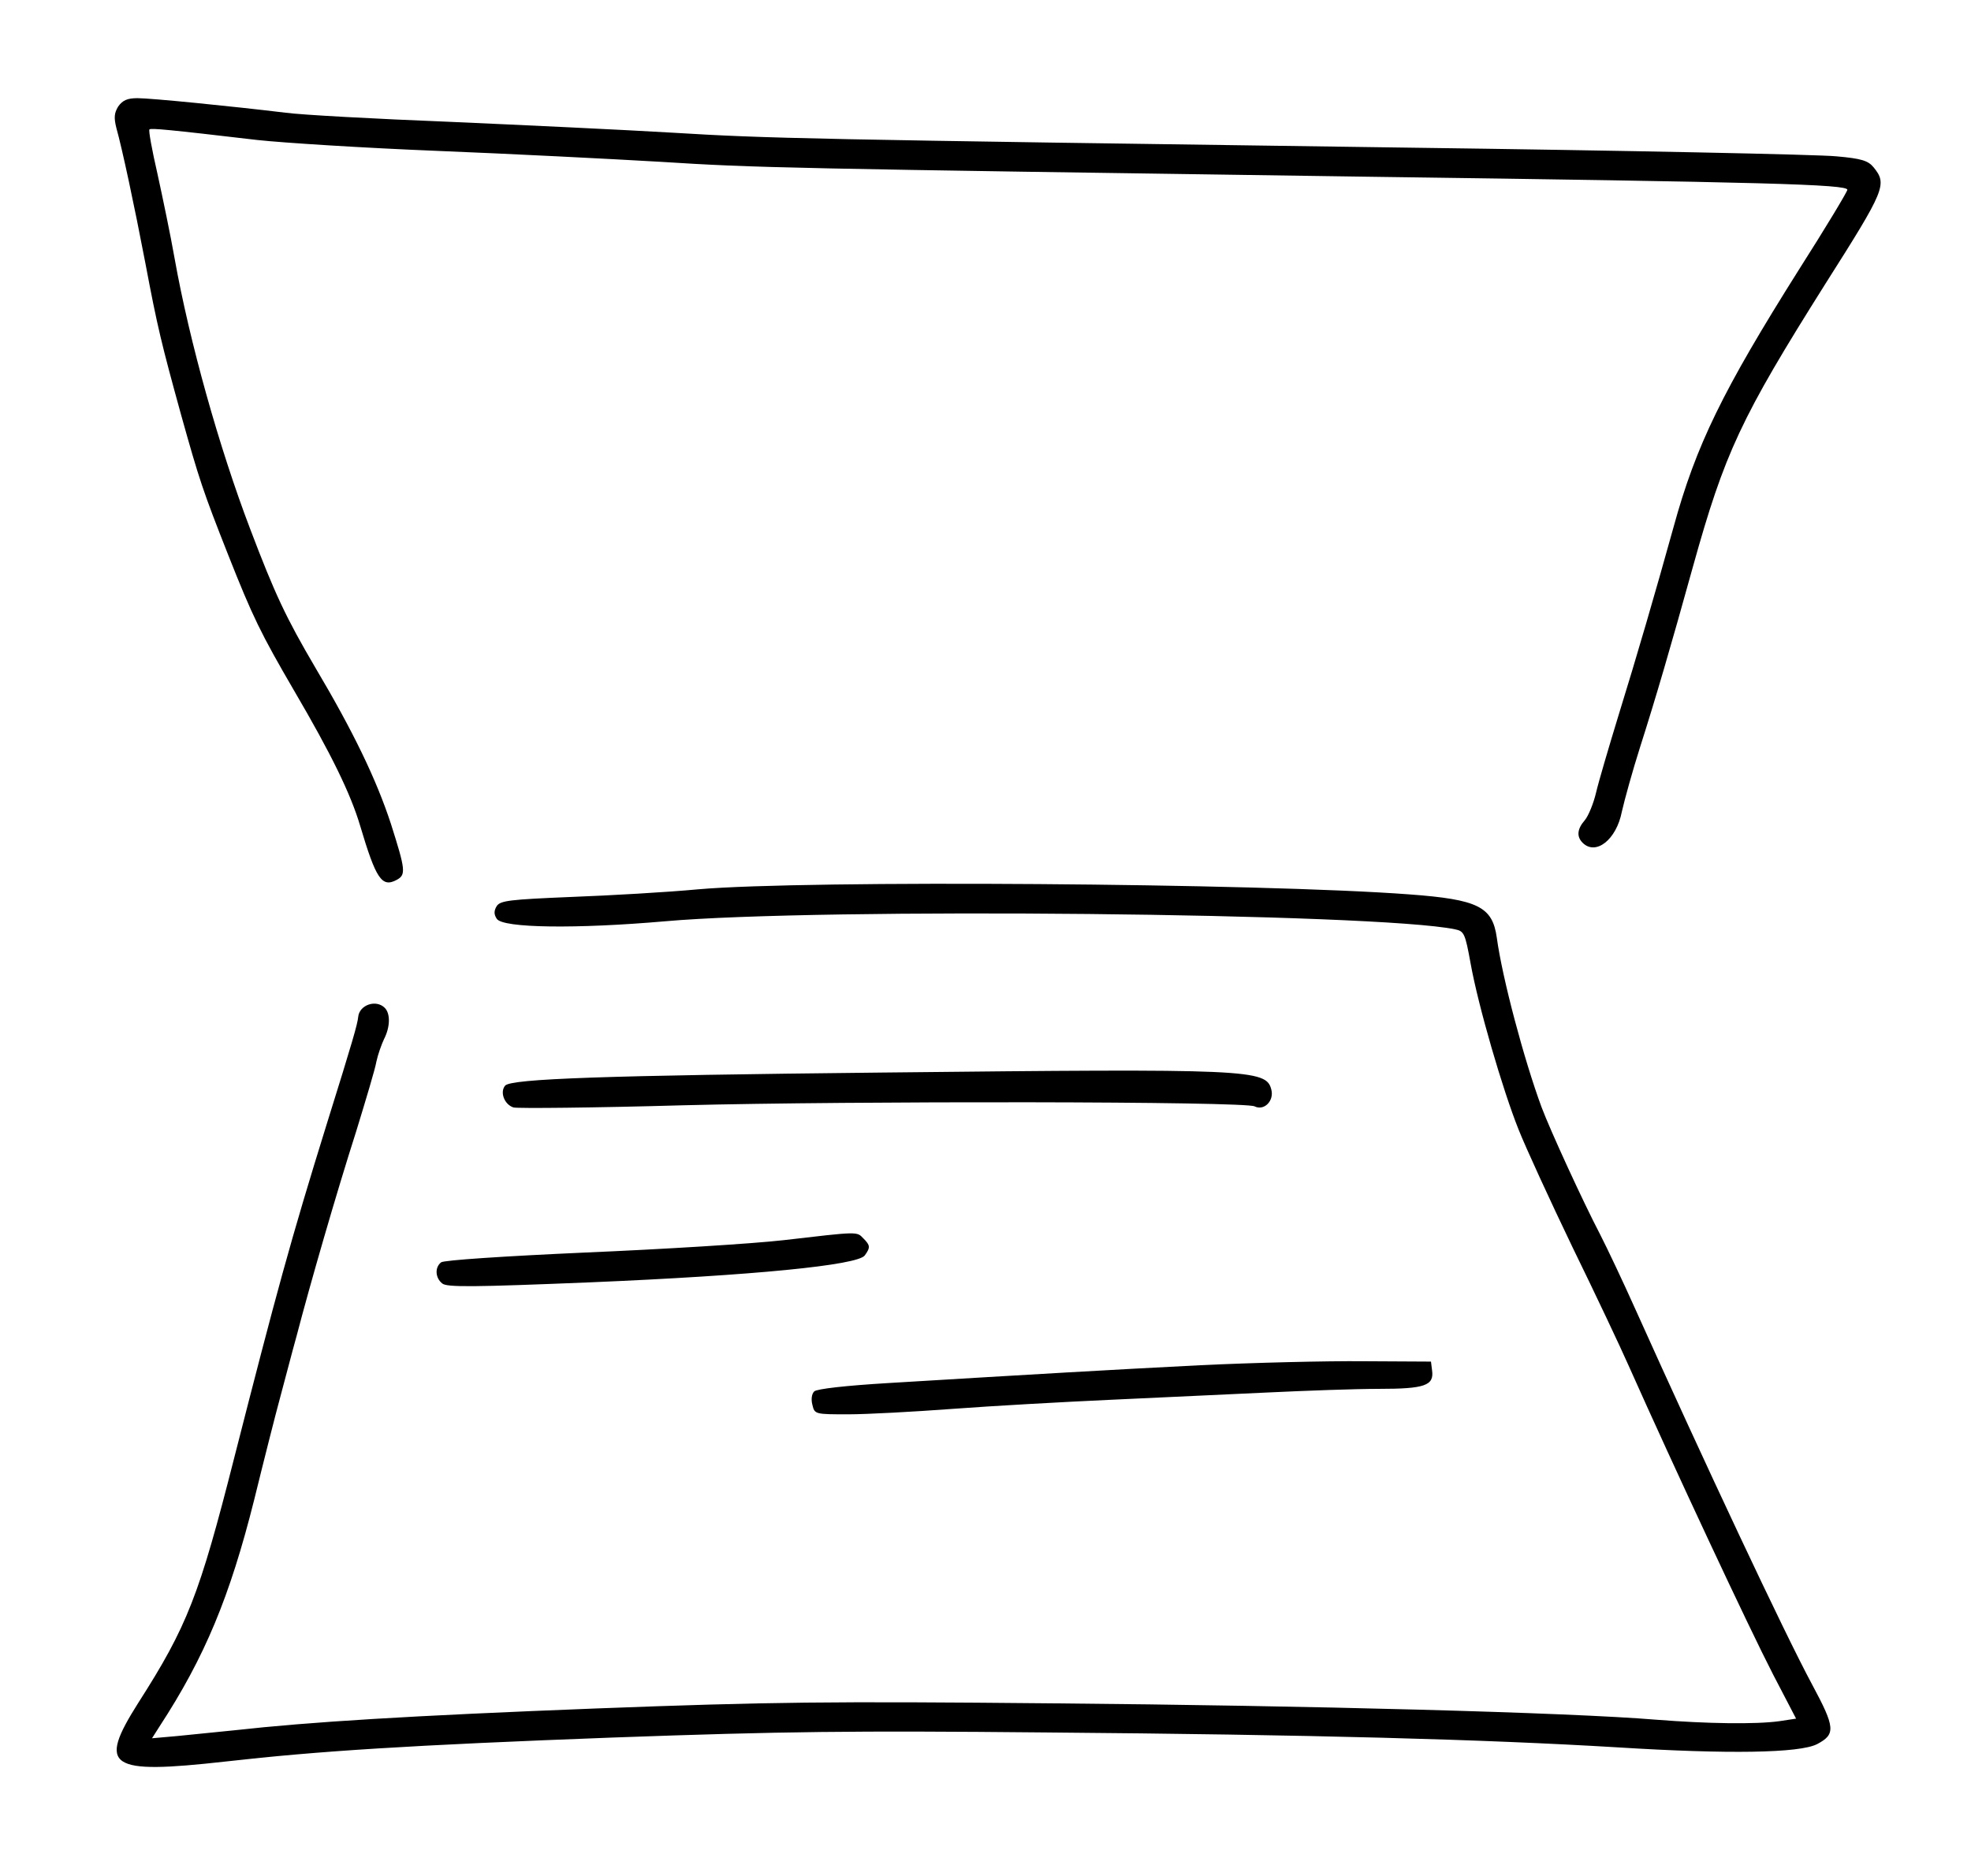<?xml version="1.0" encoding="UTF-8"?>
<!DOCTYPE svg  PUBLIC '-//W3C//DTD SVG 20010904//EN'  'http://www.w3.org/TR/2001/REC-SVG-20010904/DTD/svg10.dtd'>
<svg width="542pt" height="516pt" version="1.0" viewBox="0 0 542 516" xmlns="http://www.w3.org/2000/svg">
<g transform="translate(0 516) scale(.1 -.1)">
<path d="m325 4867c-11-18-12-31-5-59 16-57 49-211 80-373 33-175 44-220 98-416 50-179 60-209 129-384 68-172 90-217 182-375 102-174 155-283 181-370 44-148 60-172 101-150 26 14 24 28-16 154-40 122-103 253-208 430-81 138-111 202-179 381-85 223-167 515-208 745-11 63-33 168-47 232-15 65-25 120-22 122 4 4 49 0 296-29 73-8 296-22 495-30 200-8 476-22 613-30 268-17 334-18 1940-41 1104-15 1325-21 1325-36 0-5-60-105-134-221-209-332-282-481-344-707-50-180-100-352-152-520-26-85-54-180-61-210s-21-64-31-76c-21-24-23-45-6-62 36-36 93 8 108 86 7 31 29 111 50 177 44 138 84 275 145 495 88 316 132 410 365 780 165 260 170 273 132 320-15 18-33 24-102 30-47 5-580 16-1185 24-1659 23-1751 25-2015 41-135 8-411 21-615 30-203 8-406 19-450 25-149 18-370 40-407 40-28 0-41-6-53-23z"/>
<path d="m1920 2714c-85-8-242-17-349-21-169-7-195-10-205-25-8-13-8-23 0-35 16-26 221-28 462-7 426 38 1957 23 2173-22 25-5 28-11 43-94 21-117 88-347 132-457 19-48 86-194 148-323 63-129 132-275 154-325 127-285 330-719 398-851l63-121-46-7c-65-9-198-7-338 4-241 20-957 39-1655 45-627 6-782 4-1260-14-515-20-789-37-995-60-49-5-121-12-159-16l-68-6 21 33c124 190 193 356 260 623 27 110 59 236 71 280s32 122 46 172c36 138 108 388 164 563 26 85 52 171 55 190 4 19 14 47 21 62 17 33 18 70 2 86-24 24-70 8-73-25-2-20-15-66-86-293-100-322-138-462-255-920-96-378-129-463-264-674-112-177-82-197 240-161 256 29 507 45 1065 66 473 17 658 19 1190 14 736-6 1207-19 1573-41 304-19 501-16 549 9 51 27 50 45-14 164-76 141-298 614-485 1030-34 76-78 169-98 208-47 90-137 286-161 350-48 130-108 355-123 466-12 85-51 105-240 119-410 31-1661 40-1956 14z"/>
<path d="m2425 2210c-763-8-1020-17-1036-36-15-18-2-52 23-60 11-3 222-1 467 6 466 12 1545 11 1571-3 26-13 54 15 46 46-14 56-56 58-1071 47z"/>
<path d="m2155 1749c-88-10-333-25-545-34-223-10-390-21-397-27-18-14-16-43 3-58 12-11 87-10 407 3 450 19 735 47 755 74 16 22 15 28-4 47-18 19-13 19-219-5z"/>
<path d="m3300 1405c-255-13-443-24-857-49-117-7-197-16-204-23s-9-22-5-37c6-26 8-26 99-26 50 0 180 7 287 15s303 19 435 25 326 15 430 20c105 5 242 10 306 10 127 0 153 9 147 51l-3 24-185 1c-102 1-304-4-450-11z"/>
</g>
</svg>
